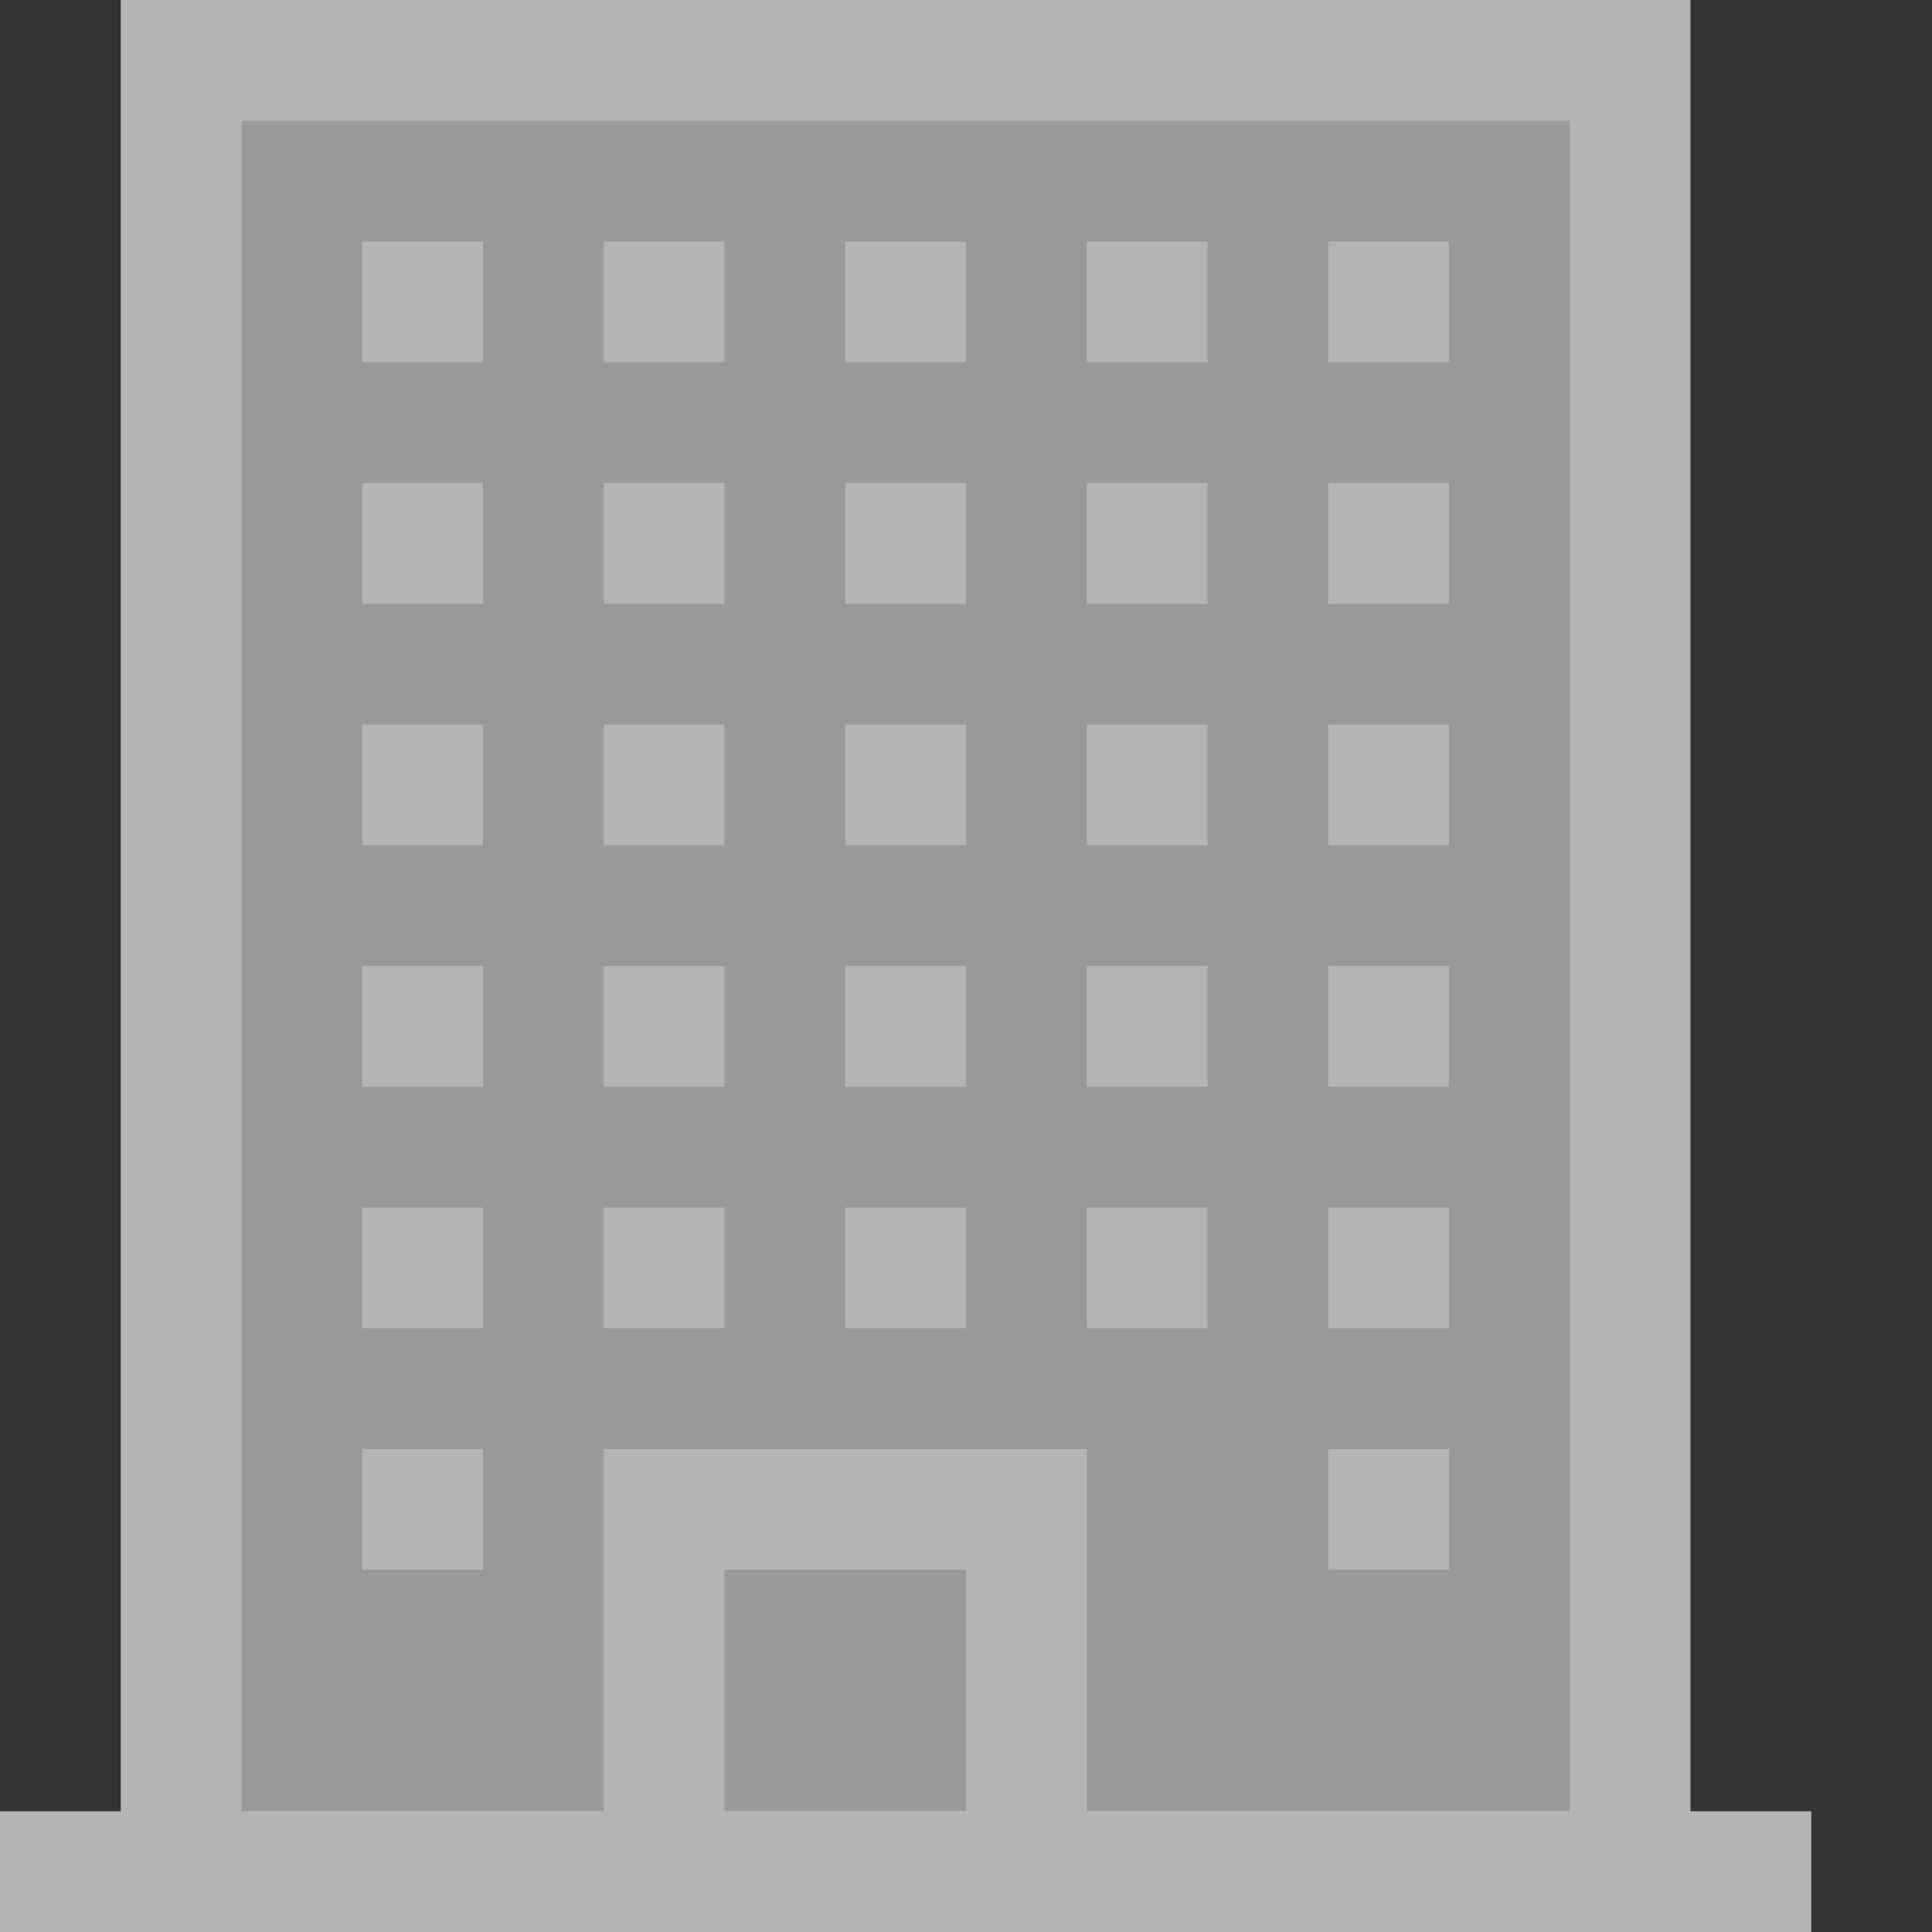 <?xml version="1.0" encoding="UTF-8"?>
<!DOCTYPE svg PUBLIC "-//W3C//DTD SVG 1.1//EN" "http://www.w3.org/Graphics/SVG/1.1/DTD/svg11.dtd">
<svg version="1.1" id="Layer_1" xmlns="http://www.w3.org/2000/svg" xmlns:xlink="http://www.w3.org/1999/xlink" x="0px" y="0px" width="16px" height="16px" viewBox="0 0 16 16" enable-background="new 0 0 16 16" xml:space="preserve">
  <rect x="0" y="0" width="16" height="16" fill="#333333" stroke="none"/>
  <g id="icon">
    <polygon points="13.5,0.5 13.5,15.5 8.5,15.5 5.5,15.5 1.5,15.5 1.5,0.5" fill="#FFFFFF" stroke-linejoin="miter" opacity="0.5"/>
    <rect y="15" width="15" height="1" fill="#B4B4B4"/>
    <path d="M14,16H1V0h13V16zM2,15h11V1H2V15z" fill="#B4B4B4"/>
    <path d="M9,16H5v-4h4V16zM6,15h2v-2H6V15z" fill="#B4B4B4"/>
    <path d="M3,2h1v1H3V2zM3,5h1V4H3V5zM3,7h1V6H3V7zM3,9h1V8H3V9zM3,11h1v-1H3V11zM3,13h1v-1H3V13zM5,3h1V2H5V3zM5,5h1V4H5V5zM5,7h1V6H5V7zM5,9h1V8H5V9zM5,11h1v-1H5V11zM7,3h1V2H7V3zM7,5h1V4H7V5zM7,7h1V6H7V7zM7,9h1V8H7V9zM7,11h1v-1H7V11zM9,3h1V2H9V3zM9,5h1V4H9V5zM9,7h1V6H9V7zM9,9h1V8H9V9zM9,11h1v-1H9V11zM11,2v1h1V2H11zM11,5h1V4h-1V5zM11,7h1V6h-1V7zM11,9h1V8h-1V9zM11,11h1v-1h-1V11zM11,13h1v-1h-1V13z" fill="#B4B4B4"/>
  </g>
</svg>
